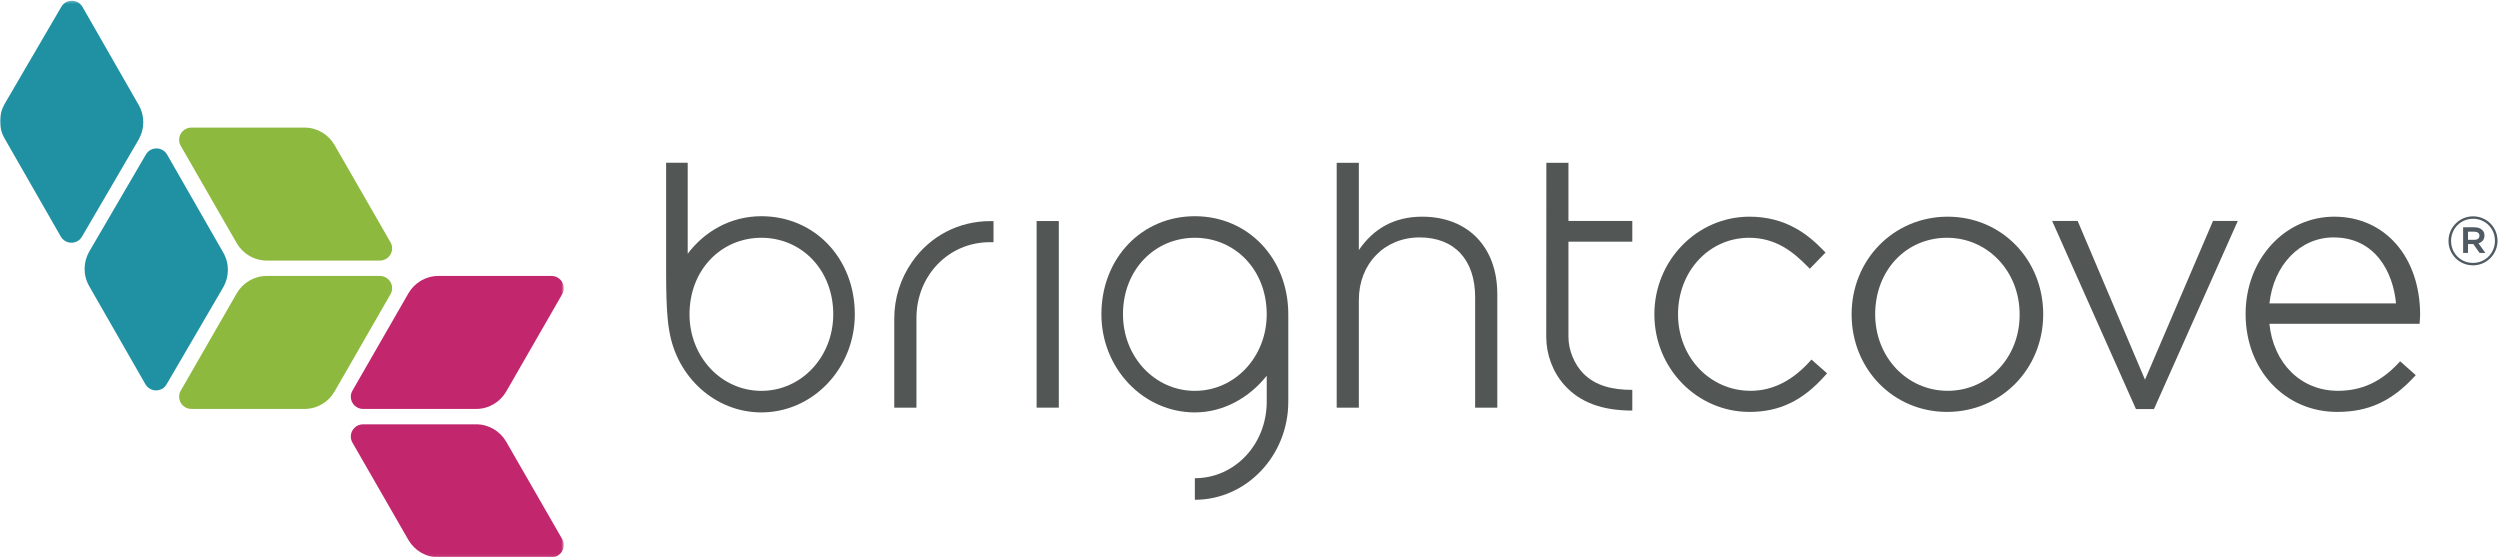 <?xml version="1.0" encoding="UTF-8"?>
<svg width="942px" height="210px" viewBox="0 0 942 210" version="1.1" xmlns="http://www.w3.org/2000/svg" xmlns:xlink="http://www.w3.org/1999/xlink">
    <!-- Generator: Sketch 49 (51002) - http://www.bohemiancoding.com/sketch -->
    <title>03. Brightcove Logo 2018 Demuxed</title>
    <desc>Created with Sketch.</desc>
    <defs>
        <polygon id="path-1" points="4.28921214e-05 0.273 212.444 0.273 212.444 209.94 4.28921214e-05 209.94"></polygon>
    </defs>
    <g id="Page-1" stroke="none" stroke-width="1" fill="none" fill-rule="evenodd">
        <g id="03.-Brightcove-Logo-2018-Demuxed">
            <g id="Group-5">
                <mask id="mask-2" fill="white">
                    <use xlink:href="#path-1"></use>
                </mask>
                <g id="Clip-2"></g>
                <path d="M147.761,93.568 C147.761,92.741 147.525,91.971 147.145,91.303 L137.376,74.31 L125.992,54.529 C123.721,50.666 119.51,48.068 114.705,48.068 L72.114,48.068 C69.559,48.068 67.494,50.139 67.494,52.69 C67.494,53.517 67.725,54.282 68.11,54.951 L79.233,74.31 L89.262,91.731 C91.533,95.592 95.743,98.19 100.55,98.19 L143.145,98.19 C145.691,98.19 147.761,96.119 147.761,93.568 Z M147.761,108.593 C147.761,109.421 147.525,110.19 147.145,110.86 L137.376,127.854 L125.992,147.636 C123.721,151.493 119.51,154.091 114.705,154.091 L72.114,154.091 C69.559,154.091 67.494,152.027 67.494,149.474 C67.494,148.648 67.725,147.874 68.11,147.205 L79.233,127.854 L89.262,110.433 C91.533,106.57 95.743,103.971 100.55,103.971 L143.145,103.971 C145.691,103.971 147.761,106.041 147.761,108.593 Z" id="Fill-1" fill="#8DB93F" mask="url(#mask-2)"></path>
                <path d="M132.179,164.494 C132.179,165.325 132.412,166.094 132.791,166.765 L153.939,203.537 C156.22,207.4 160.421,210 165.232,210 L207.823,210 C210.378,210 212.444,207.928 212.444,205.372 C212.444,204.541 212.211,203.78 211.827,203.106 L200.702,183.755 L190.675,166.335 C188.398,162.477 184.193,159.878 179.385,159.878 L136.796,159.878 C134.245,159.878 132.179,161.944 132.179,164.494 Z M212.444,108.593 C212.444,109.421 212.211,110.19 211.832,110.86 L190.68,147.636 C188.398,151.493 184.198,154.091 179.391,154.091 L136.796,154.091 C134.245,154.091 132.179,152.027 132.179,149.474 C132.179,148.648 132.412,147.874 132.791,147.205 L153.944,110.433 C156.22,106.57 160.421,103.971 165.232,103.971 L207.828,103.971 C210.383,103.971 212.444,106.041 212.444,108.593 Z" id="Fill-3" fill="#C2276E" mask="url(#mask-2)"></path>
                <path d="M24.777,0.883 C24.06,1.302 23.512,1.885 23.116,2.551 L1.726,39.184 C-0.497,43.078 -0.655,48.016 1.734,52.184 L22.912,89.147 C24.181,91.361 27.003,92.122 29.213,90.855 C29.933,90.445 30.484,89.861 30.874,89.189 L42.135,69.922 L52.263,52.559 C54.485,48.665 54.65,43.729 52.259,39.557 L31.083,2.595 C29.815,0.383 26.992,-0.382 24.777,0.883 Z M62.961,58.237 L84.139,95.196 C86.522,99.366 86.364,104.309 84.145,108.2 L74.016,125.56 L62.754,144.831 C62.362,145.503 61.818,146.086 61.096,146.498 C58.883,147.771 56.056,147 54.788,144.782 L33.615,107.829 C31.222,103.658 31.385,98.717 33.604,94.826 L54.994,58.192 C55.389,57.52 55.937,56.938 56.656,56.522 C58.872,55.257 61.691,56.026 62.961,58.237 Z" id="Fill-4" fill="#2091A3" mask="url(#mask-2)"></path>
            </g>
            <path d="M450.219,147.271 C435.115,147.271 423.138,134.46 423.138,118.426 C423.138,101.637 435.115,89.594 450.219,89.594 C465.324,89.594 477.301,101.637 477.301,118.426 C477.301,134.46 465.324,147.271 450.219,147.271 Z M450.219,81.468 C430.144,81.468 415.007,97.357 415.007,118.426 C415.007,138.812 430.802,155.396 450.219,155.396 C461.097,155.396 470.838,149.741 477.301,141.577 L477.301,151.348 C477.301,167.382 465.324,180.189 450.219,180.189 L450.219,188.319 C469.635,188.319 485.429,171.734 485.429,151.348 L485.429,118.426 C485.429,97.357 470.293,81.468 450.219,81.468 Z" id="Fill-6" fill="#525655"></path>
            <path d="M286.888,147.271 C271.784,147.271 259.807,134.46 259.807,118.426 C259.807,101.637 271.784,89.594 286.888,89.594 C301.991,89.594 313.969,101.637 313.969,118.426 C313.969,134.46 301.991,147.271 286.888,147.271 Z M286.888,81.468 C275.357,81.468 265.464,87.165 259.126,95.621 L259.126,61.313 L250.996,61.313 L250.996,103.429 C250.996,118.013 251.875,122.844 252.173,124.685 L252.191,124.677 C255.027,142.094 269.502,155.396 286.888,155.396 C306.301,155.396 322.096,138.812 322.096,118.426 C322.096,97.357 306.959,81.468 286.888,81.468 Z" id="Fill-7" fill="#525655"></path>
            <polygon id="Fill-8" fill="#525655" points="390.596 153.598 398.961 153.598 398.961 83.285 390.596 83.285"></polygon>
            <path d="M682.552,135.476 L681.965,136.134 C675.341,143.51 667.827,147.254 659.623,147.254 C644.286,147.254 632.28,134.589 632.28,118.426 C632.28,102.142 644.048,89.594 659.069,89.594 C669.143,89.594 675.707,94.89 681.305,100.623 L681.937,101.268 L687.861,95.165 L687.273,94.555 C681.511,88.543 673.107,81.643 659.209,81.643 C639.443,81.643 623.363,98.142 623.363,118.426 C623.363,138.824 639.443,155.209 659.209,155.209 C670.56,155.209 679.391,150.927 687.861,141.323 L688.439,140.662 L682.552,135.476" id="Fill-9" fill="#525655"></path>
            <path d="M733.912,147.254 C718.58,147.254 706.568,134.589 706.568,118.426 C706.568,101.875 718.213,89.594 733.648,89.594 C748.987,89.594 760.993,102.258 760.993,118.426 L760.993,118.696 C760.993,134.71 749.098,147.254 733.912,147.254 M733.912,81.643 C713.598,81.643 697.687,97.798 697.687,118.426 C697.687,139.166 713.481,155.209 733.648,155.209 C753.968,155.209 769.884,139.054 769.884,118.426 C769.884,97.683 754.076,81.643 733.912,81.643" id="Fill-10" fill="#525655"></path>
            <path d="M833.865,83.244 C833.865,83.244 809.772,139.486 808.238,143.06 C806.719,139.486 782.858,83.244 782.858,83.244 L773.245,83.244 L804.825,154.134 L811.626,154.134 L843.205,83.244 L833.865,83.244" id="Fill-11" fill="#525655"></path>
            <path d="M879.278,89.461 C895.075,89.461 901.736,102.632 902.818,114.319 L855.124,114.319 C856.686,99.9 866.628,89.461 879.278,89.461 M911.906,118.696 C911.906,96.767 898.607,81.643 879.555,81.643 C860.822,81.643 846.143,97.741 846.143,118.288 C846.143,139.449 860.972,155.209 880.631,155.209 C892.384,155.209 901.061,151.265 909.649,142.019 L910.262,141.352 L904.368,136.138 L903.783,136.767 C897.126,143.923 889.856,147.254 880.896,147.254 C866.99,147.254 856.596,136.88 855.116,121.999 L911.715,121.999 L911.906,118.696" id="Fill-12" fill="#525655"></path>
            <path d="M535.876,81.643 C525.527,81.643 517.6,86.011 512.013,94.234 L512.013,61.351 L503.664,61.351 L503.664,153.598 L512.013,153.598 L512.013,113.053 C512.013,99.383 521.659,89.461 534.938,89.461 C548.023,89.461 555.832,97.88 555.832,111.97 L555.832,153.598 L564.182,153.598 L564.182,110.767 C564.182,93.071 553.073,81.643 535.876,81.643" id="Fill-13" fill="#525655"></path>
            <path d="M373.215,83.309 C361.271,83.309 350.526,88.886 343.717,98.617 C339.291,104.945 336.957,112.366 336.957,120.092 L336.957,153.598 L345.32,153.598 L345.32,119.824 C345.32,103.808 357.449,91.262 372.937,91.262 L374.357,91.262 L374.357,83.314 L373.215,83.309" id="Fill-14" fill="#525655"></path>
            <path d="M615.051,154.704 L615.051,146.904 C607.947,146.904 601.308,145.543 596.554,140.678 C593.402,137.454 590.991,132.199 590.991,126.913 C590.991,121.632 590.991,91.064 590.991,91.064 L615.051,91.064 L615.051,83.244 L590.991,83.244 L590.991,61.351 L582.667,61.351 C582.667,61.351 582.623,120.258 582.623,126.867 C582.623,133.482 585.017,140.12 589.441,145.063 C595.334,151.651 603.701,154.704 615.051,154.704" id="Fill-15" fill="#525655"></path>
            <path d="M932.343,90.367 C933.539,90.367 934.253,89.78 934.253,88.859 L934.253,88.81 C934.253,87.842 933.539,87.305 932.343,87.305 L929.943,87.305 L929.943,90.367 L932.343,90.367 Z M928.103,85.646 L932.416,85.646 C933.694,85.646 934.69,86.029 935.349,86.692 C935.86,87.177 936.142,87.865 936.142,88.708 L936.142,88.758 C936.142,90.315 935.223,91.285 933.893,91.666 L936.501,95.313 L934.305,95.313 L931.957,91.971 L929.943,91.971 L929.943,95.313 L928.103,95.313 L928.103,85.646 Z M940.096,90.748 L940.096,90.698 C940.096,86.131 936.549,82.432 931.854,82.432 C927.137,82.432 923.566,86.181 923.566,90.748 L923.566,90.798 C923.566,95.365 927.113,99.064 931.806,99.064 C936.522,99.064 940.096,95.313 940.096,90.748 Z M922.596,90.798 L922.596,90.748 C922.596,85.724 926.678,81.514 931.854,81.514 C937.034,81.514 941.066,85.672 941.066,90.698 L941.066,90.748 C941.066,95.772 936.982,99.982 931.806,99.982 C926.626,99.982 922.596,95.824 922.596,90.798 Z" id="Fill-16" fill="#4F5A62"></path>
        </g>
    </g>
</svg>